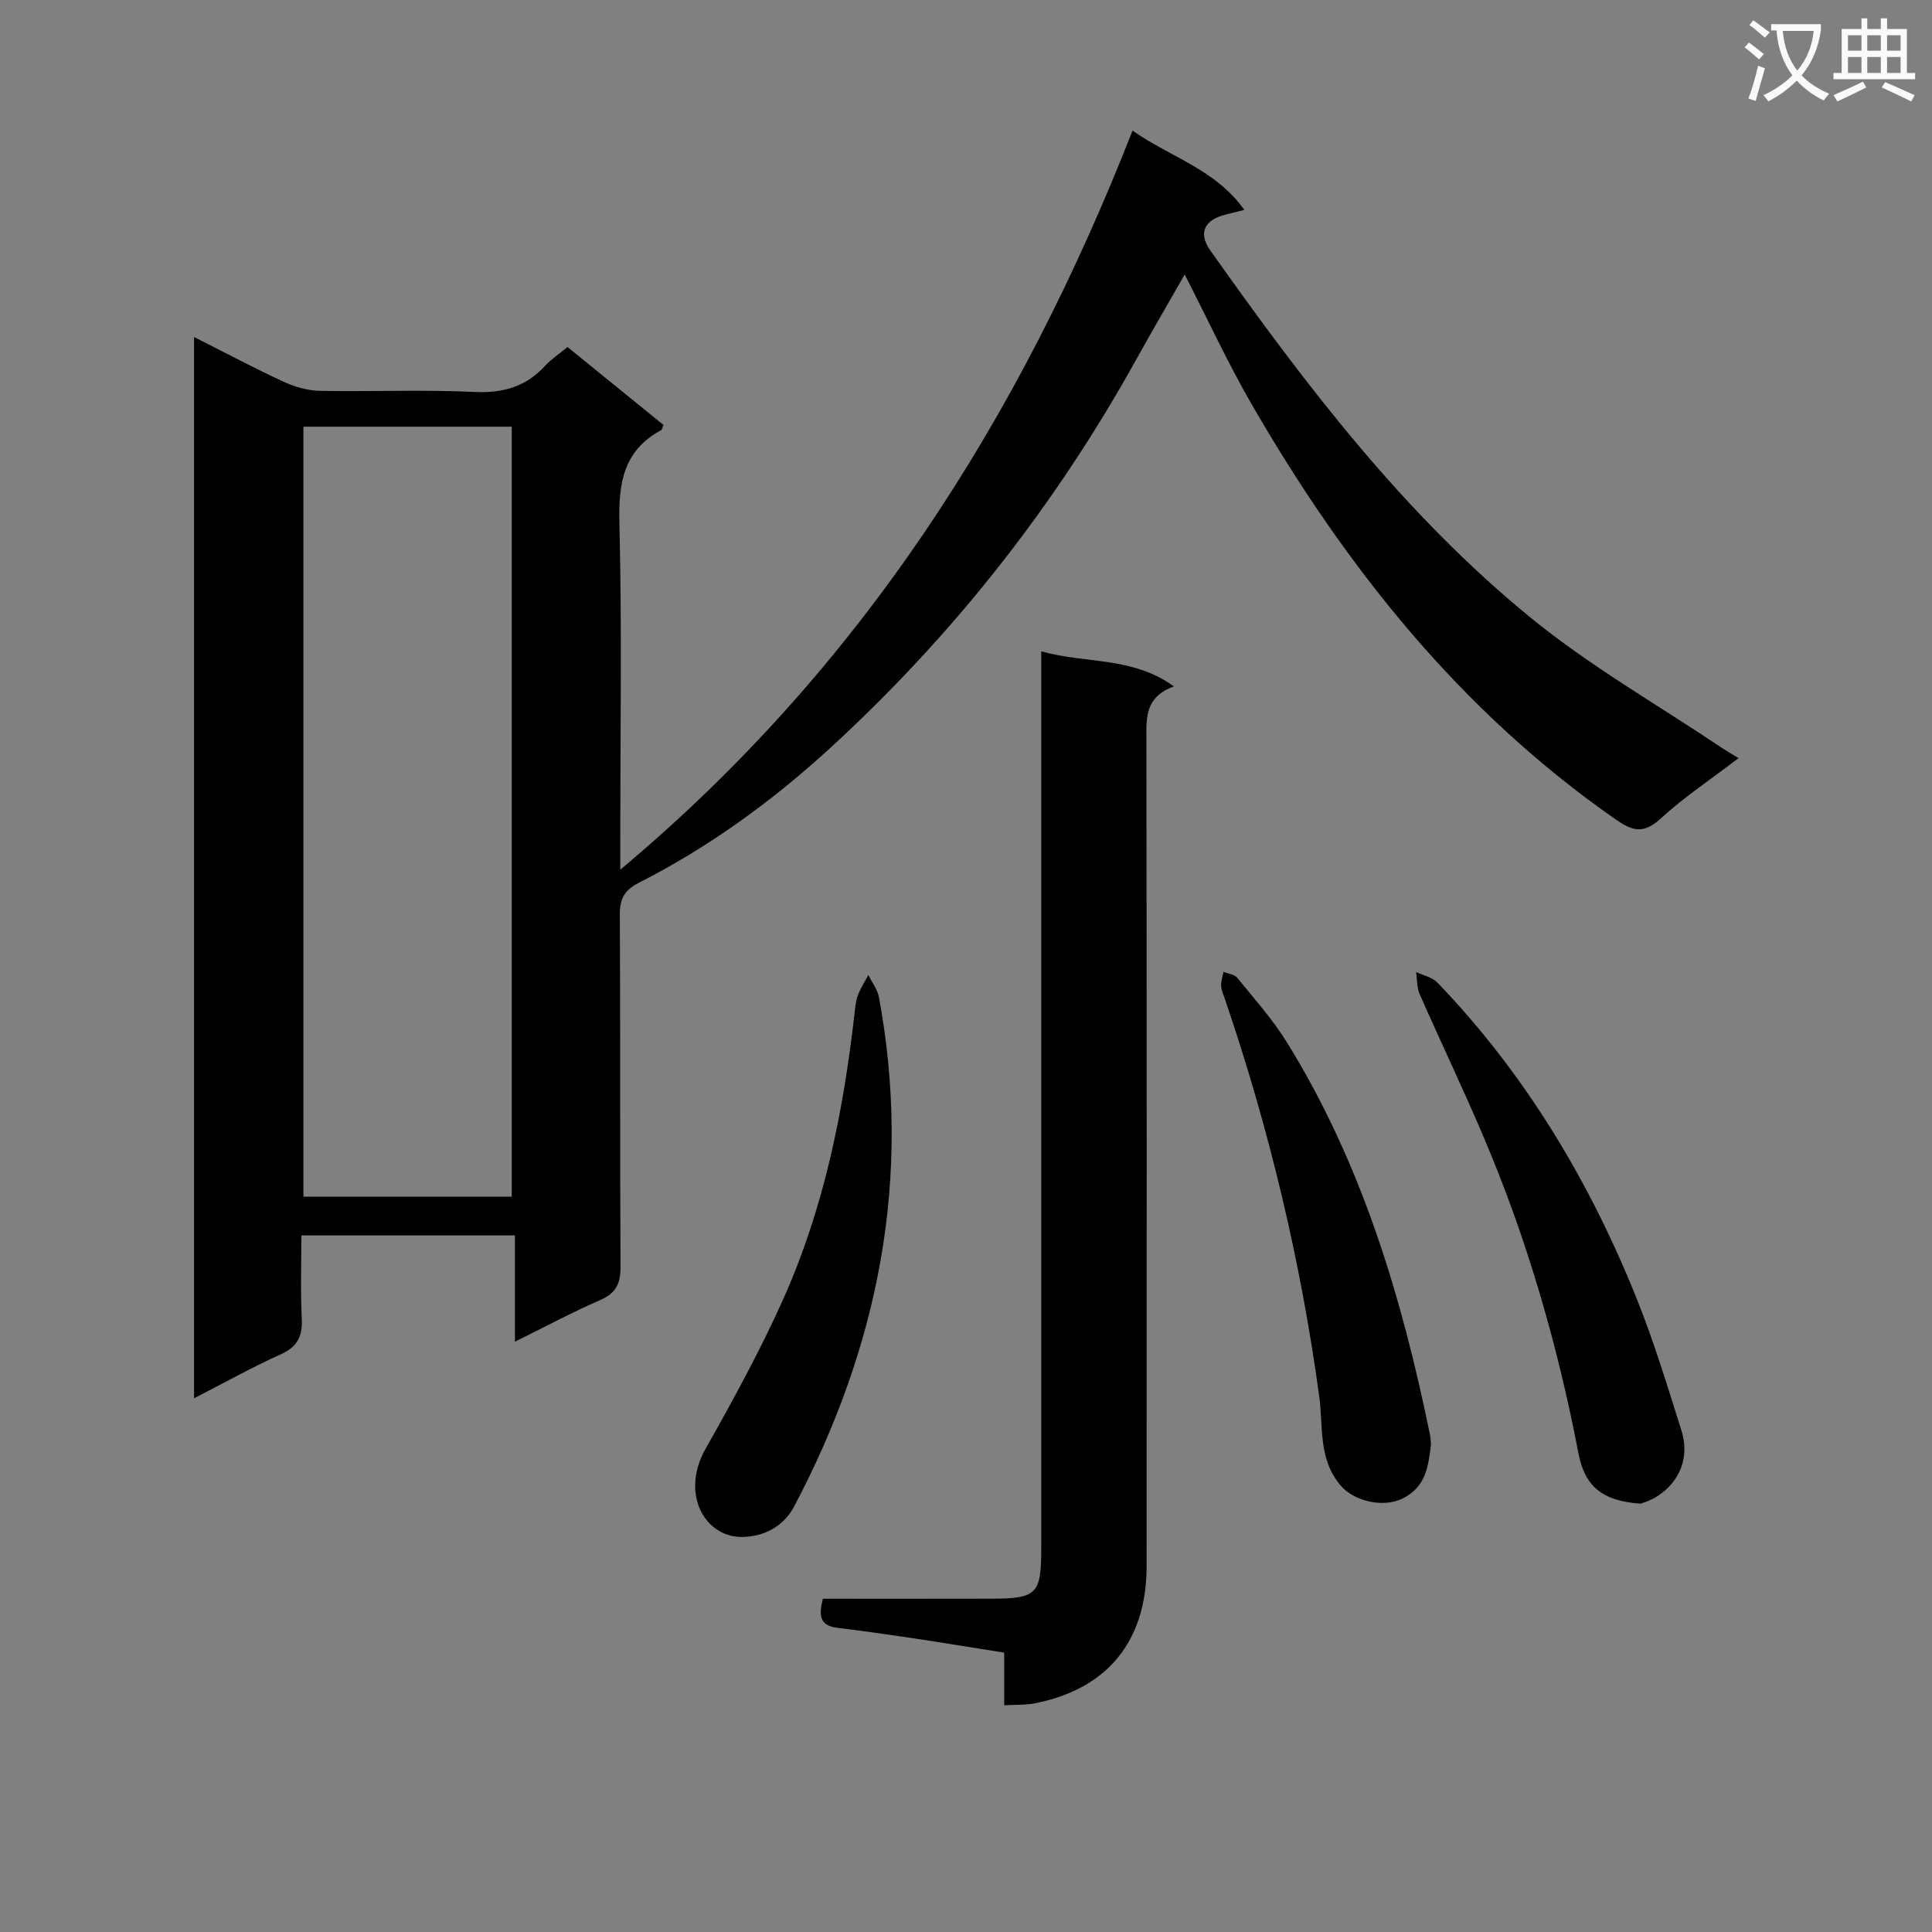 <svg enable-background="new 0 0 400 400" viewBox="0 0 400 400" xmlns="http://www.w3.org/2000/svg"><rect x="0" y="0" width="400" height="400" fill="#808080" stroke="none"/><path d="m362.1 8.8c1.1.8 2.1 1.6 3.1 2.4l-1 1.1c-1.3-1.1-2.3-2-3-2.5zm1.9 4.8c.5.2.9.4 1.4.5-.6 2.3-1.3 4.5-1.9 6.8l-1.5-.5c.8-2.1 1.4-4.3 2-6.8zm-1-9.4c1.3.9 2.4 1.8 3.4 2.5l-1 1.1c-1.4-1.2-2.4-2.1-3.2-2.6zm3.7 2.2v-1.4h10.3v1.2c-.5 3.6-1.8 6.8-4 9.4 1.5 1.6 3.4 2.8 5.7 3.8-.3.4-.7.8-1.1 1.4-2.3-1.1-4.1-2.5-5.6-4.1-1.6 1.6-3.6 3.1-5.9 4.3-.3-.5-.7-.9-1-1.3 2.4-1.1 4.4-2.5 6-4.1-1.9-2.5-3-5.6-3.3-9.3h-1.1zm8.8 0h-6.4c.3 3.3 1.3 6 3 8.2 2-2.3 3.1-5.1 3.4-8.2z" fill="#fafafb"/><path d="m385.3 3.8h1.3v2.2h2.8v-2.2h1.3v2.2h4.1v9.1h1.7v1.3h-16.9v-1.3h1.7v-9.1h4.1v-2.2zm.4 13.1.7 1.2c-1.8.9-3.8 1.9-6 2.9-.2-.4-.5-.8-.8-1.3 2.3-1 4.3-1.9 6.1-2.8zm-3.1-6.4h2.8v-3.2h-2.8zm0 4.6h2.8v-3.3h-2.8zm4-4.6h2.8v-3.2h-2.8zm0 4.6h2.8v-3.3h-2.8zm3.7 1.9c2.1.9 4.1 1.8 6.1 2.7l-.7 1.3c-2.2-1.1-4.2-2-6.1-2.9zm3.2-9.7h-2.8v3.2h2.8zm-2.8 7.8h2.8v-3.3h-2.8z" fill="#fafafb"/><g fill="#010000"><path d="m40.18 289.5c0-73.58 0-146.31 0-219.73 6.44 3.25 12.41 6.43 18.54 9.27 2.32 1.07 5 1.83 7.53 1.88 10.66.2 21.34-.28 31.98.23 5.96.28 10.68-1.1 14.67-5.45 1.22-1.33 2.79-2.36 4.6-3.85 6.63 5.39 13.28 10.78 19.88 16.14-.27.57-.32.98-.53 1.09-7.82 4.23-8.82 11-8.61 19.25.54 21.65.18 43.31.18 64.97v6.76c49.82-41.67 82.74-93.5 106.06-153.02 7.83 5.51 17.08 7.93 23.16 16.43-2.02.51-3.38.77-4.7 1.19-3.8 1.21-4.71 3.85-2.38 7.16 19.56 27.65 40.04 54.62 66.45 76.15 12.31 10.03 26.3 18.01 39.53 26.9.82.55 1.69 1.04 3.42 2.09-5.7 4.35-11.31 8.09-16.23 12.59-3.53 3.22-5.84 2.46-9.3.05-32.23-22.47-55.94-52.37-75.35-86.01-4.89-8.47-9-17.4-13.8-26.76-3.4 5.96-6.7 11.59-9.86 17.29-16.83 30.41-38.03 57.39-63.65 80.85-11.94 10.93-25 20.42-39.47 27.78-2.95 1.5-3.99 3.27-3.97 6.56.13 24.32.01 48.65.14 72.98.02 3.46-.94 5.45-4.21 6.88-5.71 2.48-11.21 5.43-17.65 8.61 0-7.86 0-14.76 0-22-14.83 0-29.08 0-44.21 0 0 5.74-.21 11.51.08 17.24.18 3.63-.88 5.8-4.32 7.36-5.86 2.64-11.5 5.79-17.98 9.12zm65.77-41.75c0-53.35 0-106.44 0-159.41-14.75 0-28.86 0-43.13 0v159.41z"/><path d="m170.37 331c11.68 0 23.31.02 34.94-.01 9.34-.02 10.27-.97 10.27-10.3 0-59.64 0-119.27 0-178.91 0-2.13 0-4.25 0-6.93 9.21 2.61 18.78 1 27.46 7.26-5.95 2.19-5.7 6.38-5.69 10.78.08 57.14.07 114.28.04 171.41-.01 15.54-8.17 25.46-23.25 28.37-1.88.36-3.86.26-6.23.39 0-3.72 0-7 0-10.9-6.62-1.05-12.94-2.09-19.27-3.04-5.09-.76-10.18-1.48-15.29-2.1-3.84-.45-3.78-2.78-2.98-6.02z"/><path d="m339.7 311.32c-7.95-.54-11.58-3.56-12.89-10.39-4.33-22.55-10.68-44.49-19.68-65.62-4.22-9.92-8.88-19.65-13.22-29.52-.6-1.36-.49-3.02-.71-4.54 1.49.71 3.35 1.08 4.42 2.2 18.33 19.08 31.64 41.38 41.4 65.82 3.5 8.76 6.23 17.84 9.09 26.85 1.74 5.5-.22 10.58-4.98 13.66-1.4.92-3.1 1.4-3.43 1.54z"/><path d="m154.46 318.18c-8.36.69-13.72-8.75-8.42-18.15 5.7-10.1 11.3-20.32 16.05-30.9 8.43-18.78 12.5-38.77 14.81-59.14.15-1.31.25-2.68.7-3.89.55-1.48 1.44-2.83 2.18-4.23.75 1.52 1.89 2.96 2.19 4.56 6.92 37.26-.03 72.28-17.55 105.46-1.95 3.71-5.53 5.98-9.96 6.29z"/><path d="m296.28 299.07c-.58 4.26-.89 8.8-6.04 11.25-3.88 1.84-9.82.54-12.62-2.7-4.76-5.5-3.63-12.3-4.49-18.54-3.83-28.01-10.36-55.34-19.47-82.08-.32-.94-.77-1.88-.83-2.84-.06-.97.29-1.96.47-2.95.97.39 2.27.51 2.85 1.22 3.56 4.39 7.37 8.64 10.32 13.42 15.5 25.05 23.78 52.78 29.63 81.37.09.49.1.99.18 1.85z"/></g></svg>